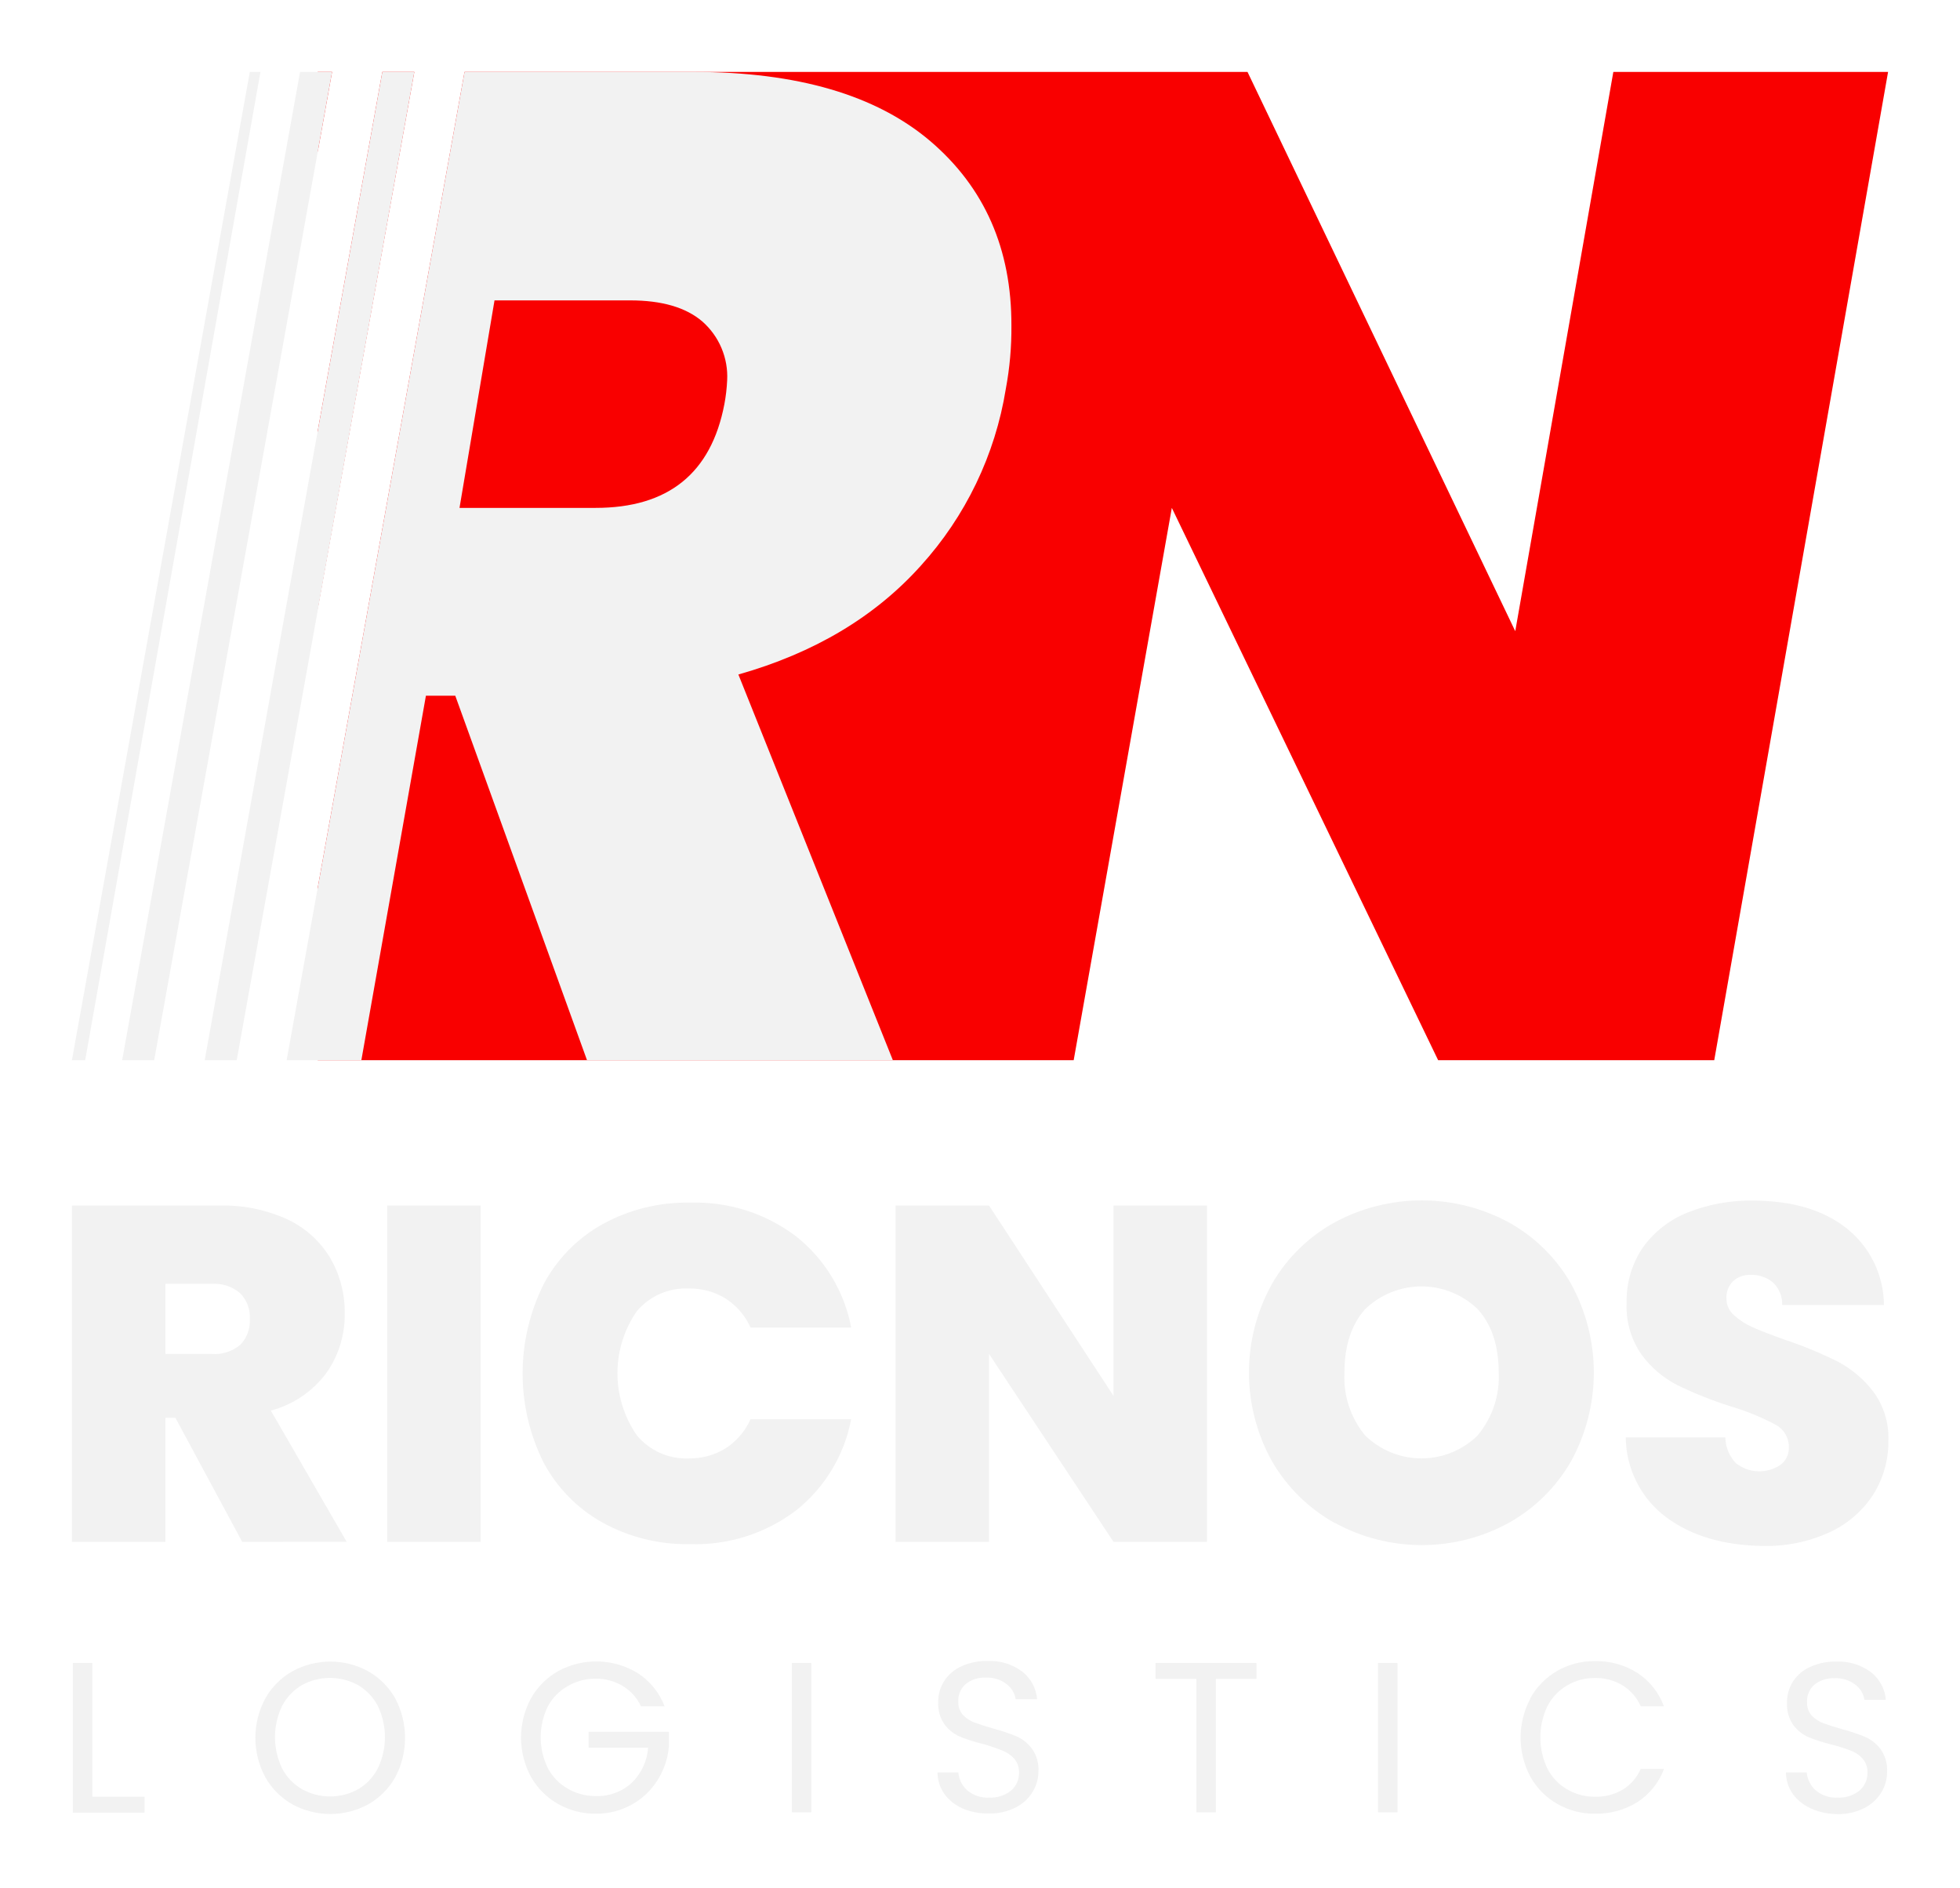<svg width="109" height="105" viewBox="0 0 109 105" fill="none" xmlns="http://www.w3.org/2000/svg">
<g clip-path="url(#clip0)" filter="url(#filter0_d)">
<path d="M13.47 81.741L9.755 74.843H9.198V81.741H4V63.04H12.197C13.514 63.002 14.821 63.27 16.017 63.823C16.998 64.29 17.819 65.038 18.375 65.972C18.912 66.903 19.186 67.963 19.171 69.038C19.191 70.238 18.824 71.413 18.123 72.388C17.36 73.395 16.282 74.117 15.062 74.441L19.279 81.737L13.47 81.741ZM9.198 71.291H11.77C12.346 71.336 12.917 71.154 13.361 70.784C13.547 70.592 13.691 70.363 13.782 70.112C13.874 69.861 13.912 69.593 13.893 69.327C13.907 69.065 13.866 68.803 13.772 68.559C13.678 68.314 13.534 68.092 13.349 67.907C12.909 67.536 12.343 67.351 11.77 67.392H9.198V71.291Z" fill="#F2F2F2"/>
<path d="M26.731 63.04V81.741H21.533V63.04H26.731Z" fill="#F2F2F2"/>
<path d="M30.22 67.434C30.965 66.024 32.103 64.86 33.495 64.083C34.987 63.259 36.67 62.843 38.374 62.877C40.493 62.808 42.572 63.467 44.263 64.745C45.867 66.013 46.958 67.817 47.338 69.825H41.742C41.446 69.162 40.962 68.601 40.351 68.209C39.734 67.829 39.02 67.636 38.295 67.651C37.75 67.627 37.206 67.728 36.706 67.948C36.207 68.167 35.764 68.499 35.413 68.916C34.712 69.929 34.337 71.132 34.337 72.364C34.337 73.595 34.712 74.798 35.413 75.811C35.761 76.232 36.202 76.568 36.701 76.792C37.2 77.016 37.744 77.121 38.291 77.101C39.015 77.114 39.728 76.921 40.347 76.544C40.957 76.149 41.44 75.586 41.738 74.923H47.334C46.954 76.929 45.864 78.731 44.263 79.999C42.572 81.278 40.493 81.938 38.374 81.867C36.67 81.901 34.987 81.485 33.495 80.661C32.103 79.883 30.965 78.72 30.22 77.31C29.459 75.776 29.064 74.088 29.064 72.376C29.064 70.664 29.459 68.976 30.22 67.442V67.434Z" fill="#F2F2F2"/>
<path d="M67.124 81.741H61.926L55.003 71.291V81.741H49.805V63.04H55.003L61.926 73.624V63.04H67.124V81.741Z" fill="#F2F2F2"/>
<path d="M74.232 80.695C72.784 79.888 71.58 78.706 70.747 77.273C69.901 75.761 69.457 74.058 69.457 72.326C69.457 70.594 69.901 68.891 70.747 67.379C71.575 65.946 72.78 64.766 74.232 63.97C75.717 63.17 77.378 62.752 79.065 62.752C80.752 62.752 82.413 63.17 83.899 63.97C85.344 64.767 86.543 65.947 87.362 67.379C88.198 68.894 88.636 70.596 88.636 72.326C88.636 74.056 88.198 75.758 87.362 77.273C86.536 78.708 85.334 79.891 83.886 80.695C82.408 81.499 80.752 81.92 79.069 81.92C77.387 81.92 75.731 81.499 74.253 80.695H74.232ZM82.19 75.798C82.998 74.827 83.41 73.588 83.346 72.326C83.346 70.839 82.96 69.671 82.19 68.812C81.349 67.993 80.222 67.535 79.048 67.535C77.875 67.535 76.748 67.993 75.907 68.812C75.149 69.671 74.768 70.839 74.768 72.326C74.699 73.589 75.106 74.832 75.907 75.811C76.744 76.636 77.873 77.099 79.048 77.099C80.224 77.099 81.353 76.636 82.19 75.811V75.798Z" fill="#F2F2F2"/>
<path d="M92.665 80.376C91.973 79.859 91.409 79.189 91.018 78.418C90.627 77.647 90.42 76.796 90.412 75.932H95.953C95.958 76.467 96.168 76.98 96.539 77.365C96.889 77.642 97.318 77.801 97.764 77.817C98.21 77.834 98.65 77.708 99.019 77.457C99.171 77.341 99.293 77.191 99.374 77.018C99.454 76.845 99.492 76.655 99.484 76.464C99.484 76.204 99.412 75.949 99.276 75.727C99.14 75.505 98.945 75.325 98.713 75.208C97.918 74.789 97.083 74.451 96.221 74.198C95.208 73.876 94.22 73.481 93.264 73.017C92.489 72.617 91.817 72.044 91.3 71.342C90.709 70.502 90.414 69.49 90.462 68.464C90.43 67.365 90.745 66.283 91.362 65.373C91.989 64.498 92.854 63.822 93.855 63.426C95.001 62.97 96.227 62.745 97.461 62.764C99.639 62.764 101.373 63.271 102.675 64.288C103.324 64.799 103.849 65.449 104.211 66.19C104.574 66.931 104.765 67.744 104.77 68.569H99.111C99.119 68.335 99.078 68.102 98.989 67.885C98.9 67.669 98.766 67.473 98.596 67.312C98.243 67.023 97.796 66.874 97.339 66.894C96.988 66.88 96.645 67.005 96.385 67.241C96.255 67.368 96.155 67.521 96.091 67.691C96.027 67.86 96 68.041 96.012 68.221C96.012 68.395 96.05 68.566 96.122 68.723C96.195 68.881 96.3 69.021 96.43 69.134C96.733 69.41 97.078 69.635 97.453 69.8C97.871 69.985 98.462 70.219 99.258 70.5C100.262 70.834 101.242 71.239 102.19 71.71C102.967 72.117 103.646 72.689 104.179 73.386C104.759 74.172 105.054 75.132 105.017 76.108C105.032 77.166 104.741 78.206 104.179 79.103C103.59 80.016 102.753 80.742 101.767 81.197C100.6 81.737 99.324 82 98.039 81.968C95.855 81.94 94.064 81.409 92.665 80.376Z" fill="#F2F2F2"/>
<path d="M5.135 95.915H8.038V96.799H4.05V88.477H5.135V95.915Z" fill="#F2F2F2"/>
<path d="M16.255 96.334C15.625 95.977 15.105 95.454 14.752 94.822C14.39 94.151 14.201 93.4 14.201 92.638C14.201 91.875 14.39 91.125 14.752 90.454C15.105 89.821 15.625 89.298 16.255 88.941C16.902 88.584 17.629 88.397 18.368 88.397C19.108 88.397 19.834 88.584 20.482 88.941C21.108 89.297 21.627 89.817 21.981 90.445C22.339 91.121 22.526 91.873 22.526 92.638C22.526 93.402 22.339 94.155 21.981 94.83C21.627 95.458 21.108 95.978 20.482 96.334C19.834 96.689 19.107 96.874 18.368 96.874C17.63 96.874 16.903 96.689 16.255 96.334ZM19.916 95.496C20.383 95.222 20.762 94.821 21.009 94.34C21.271 93.798 21.407 93.203 21.407 92.6C21.407 91.997 21.271 91.403 21.009 90.86C20.761 90.383 20.383 89.985 19.92 89.712C19.44 89.445 18.899 89.306 18.35 89.306C17.8 89.306 17.259 89.445 16.779 89.712C16.316 89.985 15.939 90.383 15.69 90.86C15.428 91.403 15.292 91.997 15.292 92.6C15.292 93.203 15.428 93.798 15.69 94.34C15.941 94.824 16.327 95.225 16.8 95.496C17.277 95.76 17.813 95.899 18.358 95.899C18.903 95.899 19.439 95.76 19.916 95.496Z" fill="#F2F2F2"/>
<path d="M35.648 90.889C35.434 90.424 35.087 90.034 34.651 89.767C34.192 89.486 33.664 89.341 33.126 89.348C32.577 89.344 32.038 89.489 31.564 89.767C31.099 90.029 30.718 90.418 30.467 90.889C30.205 91.424 30.069 92.011 30.069 92.606C30.069 93.202 30.205 93.789 30.467 94.324C30.718 94.798 31.098 95.192 31.564 95.459C32.038 95.736 32.577 95.881 33.126 95.877C33.862 95.904 34.579 95.643 35.124 95.149C35.664 94.631 35.991 93.931 36.041 93.184H32.733V92.305H37.197V93.142C37.137 93.809 36.915 94.452 36.553 95.015C36.193 95.578 35.698 96.042 35.112 96.363C34.503 96.695 33.819 96.865 33.126 96.858C32.392 96.864 31.67 96.676 31.032 96.313C30.404 95.957 29.884 95.438 29.528 94.809C29.166 94.139 28.976 93.389 28.976 92.627C28.976 91.865 29.166 91.115 29.528 90.445C29.882 89.813 30.402 89.29 31.032 88.933C31.717 88.558 32.489 88.37 33.269 88.39C34.05 88.41 34.811 88.636 35.476 89.046C36.155 89.486 36.675 90.132 36.959 90.889H35.648Z" fill="#F2F2F2"/>
<path d="M45.118 88.477V96.778H44.037V88.477H45.118Z" fill="#F2F2F2"/>
<path d="M53.537 96.569C53.132 96.393 52.781 96.114 52.519 95.76C52.272 95.409 52.139 94.991 52.138 94.562H53.294C53.324 94.938 53.496 95.289 53.775 95.543C54.115 95.838 54.557 95.989 55.007 95.961C55.447 95.986 55.881 95.848 56.226 95.572C56.369 95.45 56.484 95.298 56.56 95.126C56.637 94.954 56.675 94.767 56.67 94.579C56.682 94.298 56.589 94.022 56.41 93.804C56.23 93.605 56.007 93.45 55.757 93.352C55.405 93.21 55.045 93.087 54.68 92.983C54.232 92.877 53.792 92.737 53.365 92.565C53.032 92.416 52.743 92.184 52.527 91.89C52.276 91.531 52.152 91.097 52.175 90.659C52.168 90.232 52.289 89.814 52.523 89.457C52.762 89.101 53.098 88.82 53.491 88.648C53.943 88.45 54.433 88.353 54.927 88.364C55.612 88.334 56.285 88.54 56.837 88.946C57.077 89.13 57.276 89.363 57.421 89.629C57.565 89.896 57.651 90.189 57.675 90.491H56.485C56.432 90.158 56.252 89.857 55.983 89.654C55.65 89.397 55.237 89.268 54.818 89.289C54.42 89.271 54.028 89.396 53.712 89.641C53.572 89.762 53.46 89.913 53.388 90.084C53.315 90.255 53.283 90.44 53.294 90.625C53.282 90.895 53.373 91.158 53.549 91.362C53.724 91.548 53.939 91.691 54.178 91.781C54.429 91.876 54.781 91.989 55.233 92.121C55.682 92.238 56.123 92.387 56.552 92.565C56.884 92.717 57.172 92.951 57.39 93.243C57.65 93.609 57.777 94.052 57.75 94.5C57.75 94.903 57.639 95.299 57.428 95.643C57.198 96.017 56.869 96.318 56.477 96.514C56.016 96.744 55.505 96.858 54.99 96.845C54.492 96.856 53.996 96.761 53.537 96.569Z" fill="#F2F2F2"/>
<path d="M69.876 88.477V89.36H67.618V96.778H66.533V89.36H64.263V88.477H69.876Z" fill="#F2F2F2"/>
<path d="M77.717 88.477V96.778H76.636V88.477H77.717Z" fill="#F2F2F2"/>
<path d="M85.105 90.437C85.455 89.805 85.971 89.279 86.596 88.916C87.233 88.552 87.956 88.364 88.69 88.372C89.526 88.353 90.349 88.58 91.057 89.025C91.735 89.469 92.252 90.12 92.531 90.881H91.245C91.036 90.406 90.689 90.004 90.248 89.729C89.783 89.443 89.245 89.298 88.699 89.31C88.151 89.304 87.612 89.449 87.141 89.729C86.678 90.001 86.302 90.399 86.056 90.877C85.796 91.419 85.662 92.013 85.662 92.615C85.662 93.216 85.796 93.81 86.056 94.353C86.301 94.83 86.677 95.226 87.141 95.496C87.612 95.776 88.151 95.921 88.699 95.915C89.242 95.929 89.779 95.791 90.248 95.517C90.69 95.243 91.037 94.842 91.245 94.366H92.539C92.26 95.123 91.743 95.77 91.065 96.209C90.356 96.651 89.534 96.876 88.699 96.858C87.965 96.866 87.242 96.678 86.604 96.313C85.98 95.957 85.464 95.437 85.113 94.81C84.752 94.139 84.564 93.389 84.564 92.627C84.564 91.866 84.752 91.116 85.113 90.445L85.105 90.437Z" fill="#F2F2F2"/>
<path d="M100.719 96.569C100.315 96.393 99.964 96.114 99.702 95.76C99.455 95.409 99.322 94.991 99.32 94.562H100.476C100.508 94.938 100.68 95.288 100.958 95.543C101.298 95.838 101.74 95.989 102.19 95.961C102.63 95.986 103.064 95.847 103.408 95.572C103.552 95.45 103.666 95.298 103.743 95.126C103.82 94.954 103.857 94.767 103.852 94.579C103.867 94.297 103.774 94.021 103.593 93.804C103.413 93.605 103.189 93.45 102.939 93.352C102.592 93.222 102.238 93.11 101.88 93.017C101.431 92.91 100.992 92.77 100.564 92.598C100.232 92.448 99.944 92.216 99.727 91.924C99.478 91.563 99.356 91.13 99.379 90.692C99.371 90.266 99.49 89.847 99.722 89.49C99.962 89.133 100.299 88.852 100.694 88.682C101.145 88.483 101.634 88.385 102.127 88.397C102.811 88.368 103.485 88.573 104.037 88.979C104.277 89.164 104.476 89.397 104.62 89.663C104.764 89.929 104.851 90.223 104.874 90.525H103.685C103.634 90.191 103.455 89.891 103.186 89.687C102.852 89.431 102.438 89.301 102.018 89.323C101.619 89.305 101.227 89.429 100.912 89.674C100.771 89.795 100.66 89.947 100.587 90.118C100.514 90.288 100.482 90.474 100.493 90.659C100.482 90.928 100.573 91.192 100.749 91.396C100.924 91.581 101.139 91.724 101.377 91.815C101.628 91.91 101.98 92.023 102.432 92.154C102.882 92.271 103.323 92.419 103.752 92.598C104.083 92.751 104.371 92.984 104.589 93.276C104.846 93.644 104.971 94.086 104.946 94.533C104.946 94.937 104.834 95.332 104.623 95.677C104.394 96.05 104.064 96.352 103.672 96.548C103.211 96.778 102.701 96.892 102.185 96.879C101.68 96.88 101.181 96.775 100.719 96.569Z" fill="#F2F2F2"/>
<path d="M18.467 0L17.667 4.457V0H18.467Z" fill="#F90000"/>
<path d="M23.041 0L17.667 29.868V19.975L21.261 0H23.041Z" fill="#F90000"/>
<path d="M105 0L95.333 54.956H79.978L65.168 24.243L59.71 54.956H17.667V45.382L25.834 0H69.377L84.267 31.099L89.721 0H105Z" fill="#F90000"/>
<path d="M51.748 3.858C48.73 1.286 44.337 0 38.571 0H25.834L17.667 45.382L15.941 54.956H20.096L23.686 34.689H25.319L32.645 54.956H49.654L41.063 33.508C45.274 32.315 48.653 30.302 51.2 27.468C53.701 24.713 55.347 21.29 55.937 17.617C56.153 16.459 56.257 15.284 56.247 14.107C56.258 9.848 54.758 6.432 51.748 3.858ZM40.285 18.471C39.55 22.322 37.16 24.245 33.114 24.243H25.554L27.501 12.704H35.041C36.808 12.704 38.147 13.095 39.057 13.876C39.52 14.282 39.884 14.787 40.123 15.353C40.363 15.92 40.471 16.533 40.439 17.148C40.419 17.592 40.367 18.034 40.285 18.471ZM23.041 0H21.261L17.667 19.975L11.384 54.956H13.164L17.684 29.868L23.041 0ZM16.687 0L6.794 54.956H8.574L17.667 4.457L18.467 0H16.687Z" fill="#F2F2F2"/>
<path d="M14.484 0L4.737 54.956H4L13.893 0H14.484Z" fill="#F2F2F2"/>
</g>
<defs>
<filter id="filter0_d" x="0" y="0" width="109" height="104.858" filterUnits="userSpaceOnUse" color-interpolation-filters="sRGB">
<feFlood flood-opacity="0" result="BackgroundImageFix"/>
<feColorMatrix in="SourceAlpha" type="matrix" values="0 0 0 0 0 0 0 0 0 0 0 0 0 0 0 0 0 0 127 0"/>
<feOffset dy="4"/>
<feGaussianBlur stdDeviation="2"/>
<feColorMatrix type="matrix" values="0 0 0 0 0 0 0 0 0 0 0 0 0 0 0 0 0 0 0.25 0"/>
<feBlend mode="normal" in2="BackgroundImageFix" result="effect1_dropShadow"/>
<feBlend mode="normal" in="SourceGraphic" in2="effect1_dropShadow" result="shape"/>
</filter>
<clipPath id="clip0">
<rect width="101" height="96.858" fill="white" transform="translate(4)"/>
</clipPath>
</defs>
</svg>
